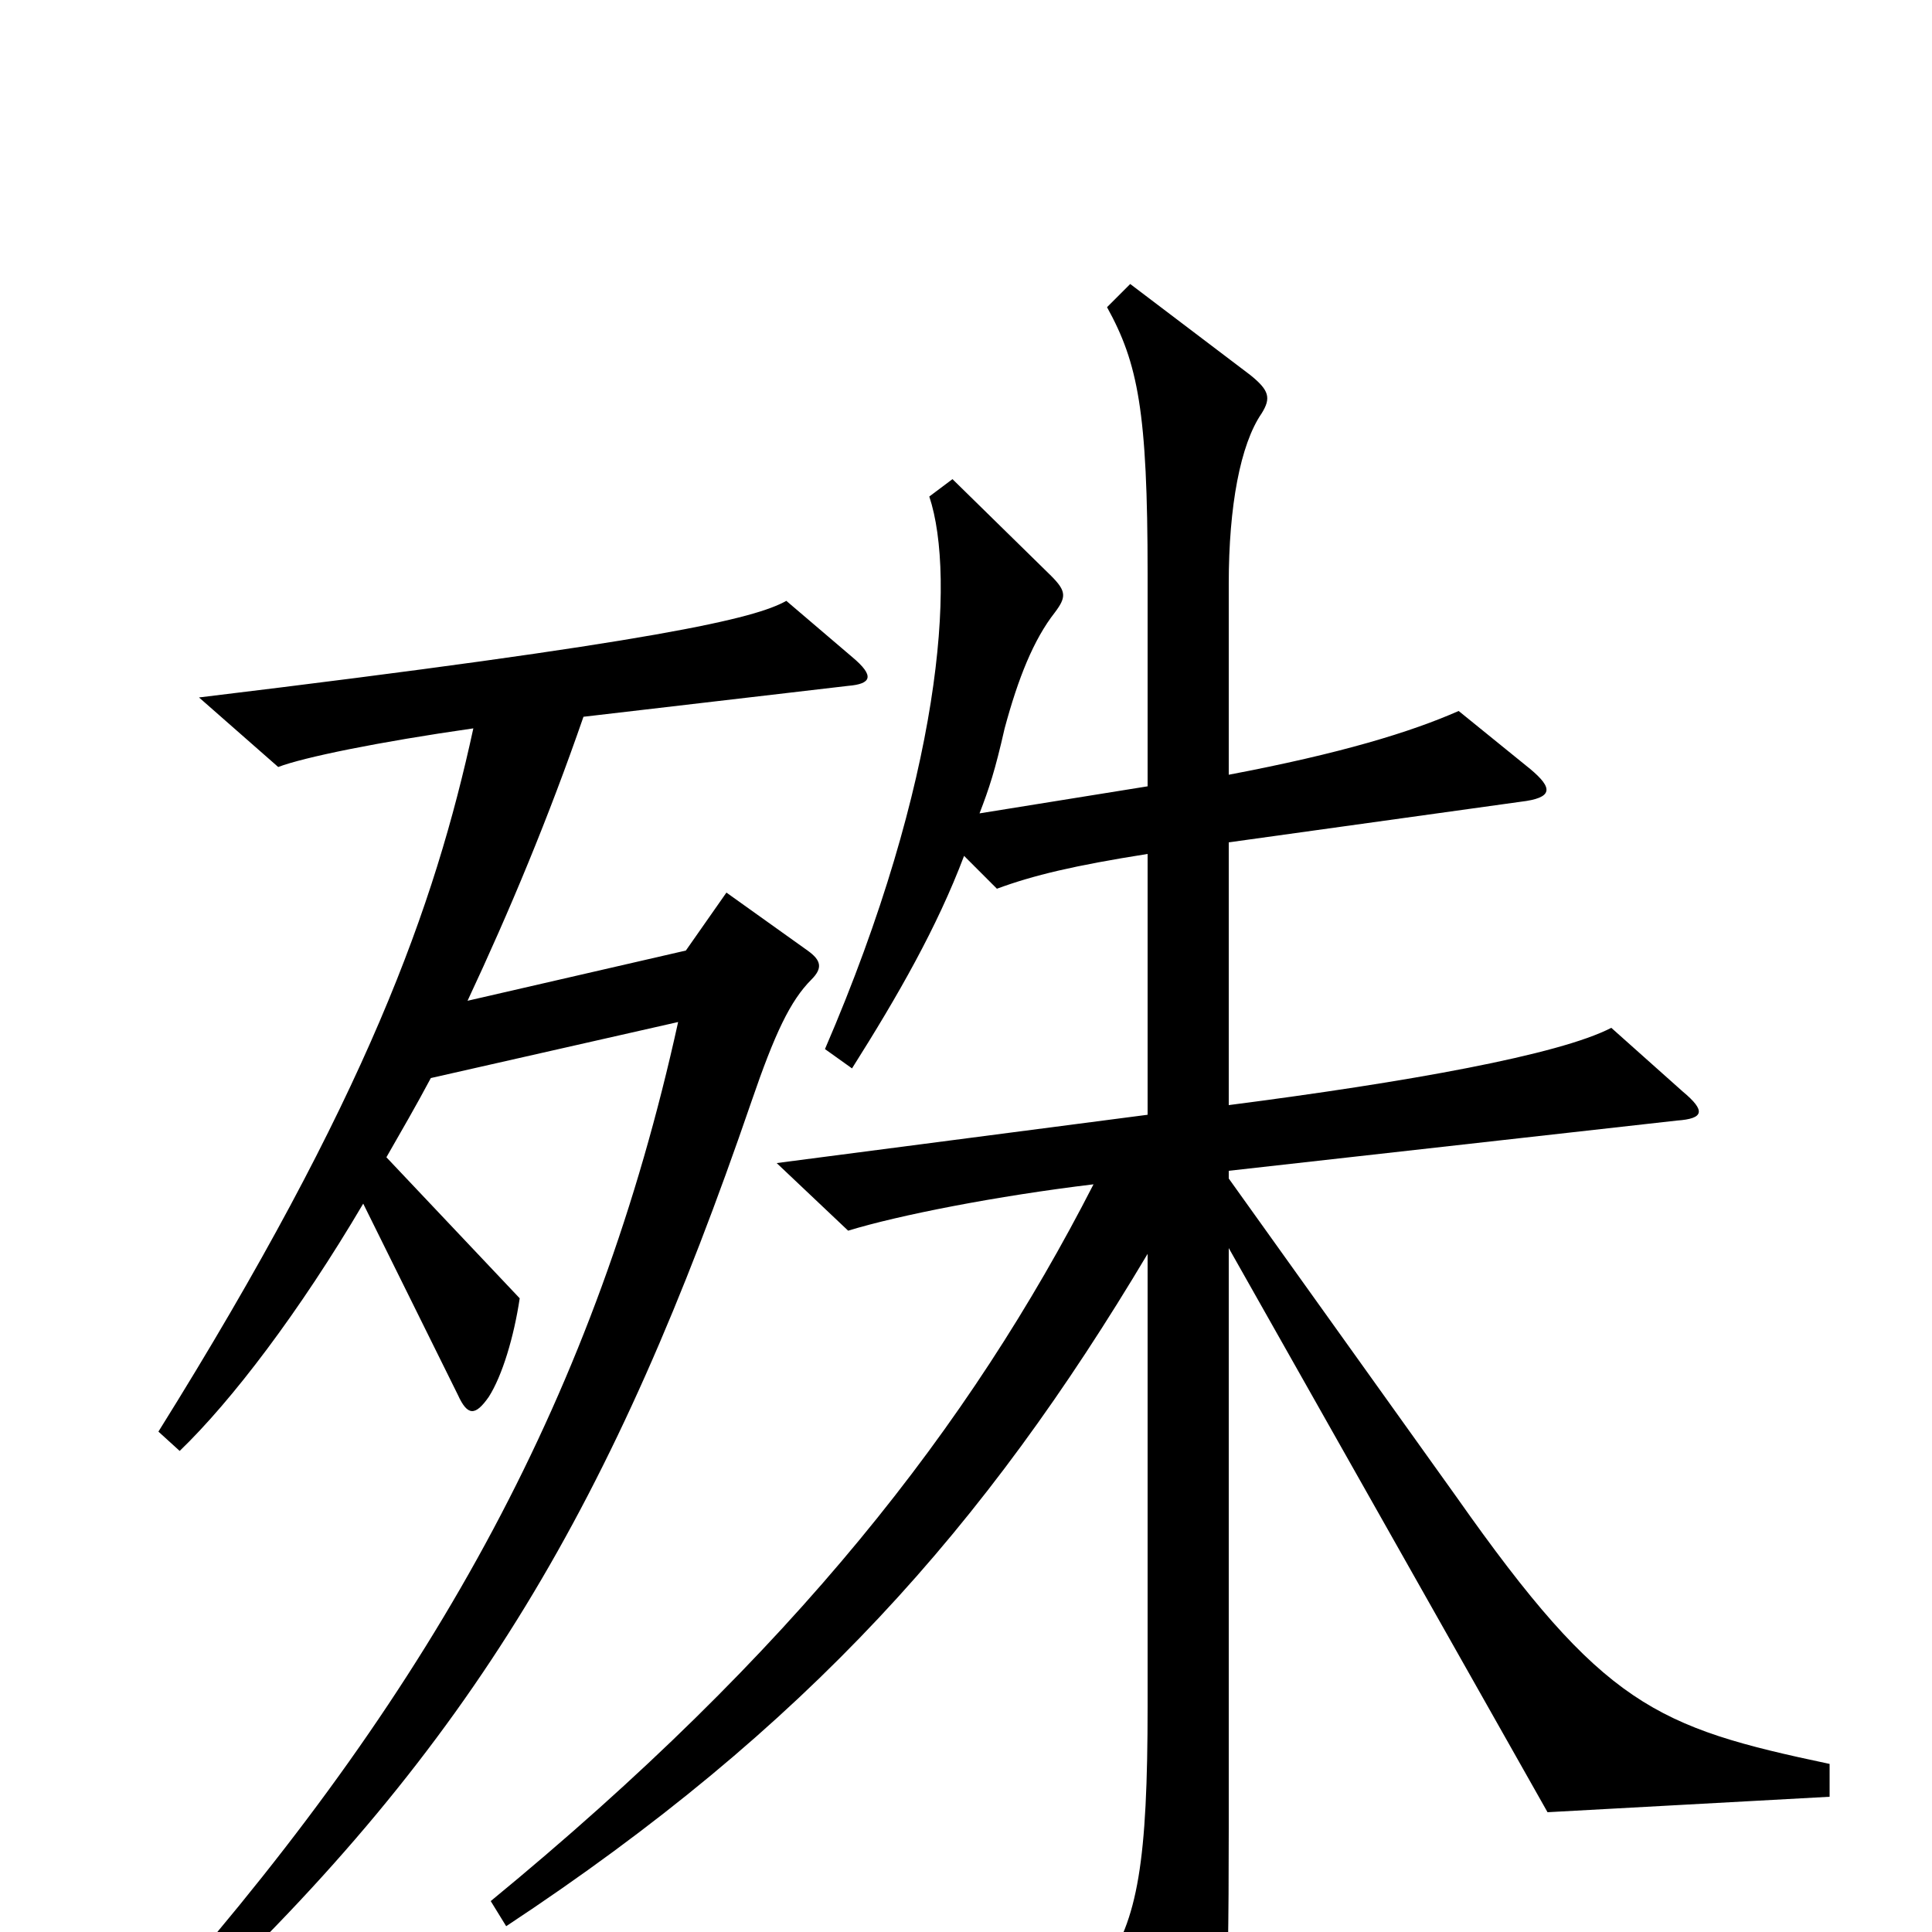 <svg xmlns="http://www.w3.org/2000/svg" viewBox="0 -1000 1000 1000">
	<path fill="#000000" d="M947 -70V-87C857 -106 830 -117 754 -225L636 -390V-394L868 -420C882 -421 883 -425 871 -435L834 -468C807 -454 729 -440 636 -428V-564L787 -585C804 -587 804 -592 792 -602L755 -632C730 -621 694 -610 636 -599V-698C636 -738 642 -770 653 -786C658 -794 657 -798 647 -806L585 -853L573 -841C589 -812 594 -787 594 -703V-593L507 -579C512 -592 515 -601 520 -623C527 -649 535 -669 546 -683C552 -691 552 -694 544 -702L493 -752L481 -743C495 -701 487 -596 427 -457L441 -447C465 -485 485 -520 499 -557L516 -540C535 -547 556 -552 594 -558V-423L402 -398L439 -363C465 -371 516 -381 566 -387C502 -262 411 -145 254 -16L262 -3C418 -106 510 -210 594 -351V-117C594 -37 589 -6 571 19L612 91C619 102 624 102 627 91C634 68 636 48 636 -54V-354L801 -62ZM441 -660L407 -689C391 -680 343 -668 103 -639L144 -603C157 -608 196 -616 245 -623C225 -531 190 -432 82 -259L93 -249C120 -275 155 -321 188 -377L237 -278C242 -267 246 -267 253 -277C260 -288 266 -308 269 -328L200 -401C208 -415 215 -427 223 -442L351 -471C309 -280 226 -129 86 31L97 42C245 -97 318 -223 389 -430C401 -465 409 -482 420 -493C426 -499 425 -503 418 -508L376 -538L355 -508L242 -482C264 -529 284 -577 302 -629L439 -645C451 -646 453 -650 441 -660Z"/>
</svg>
